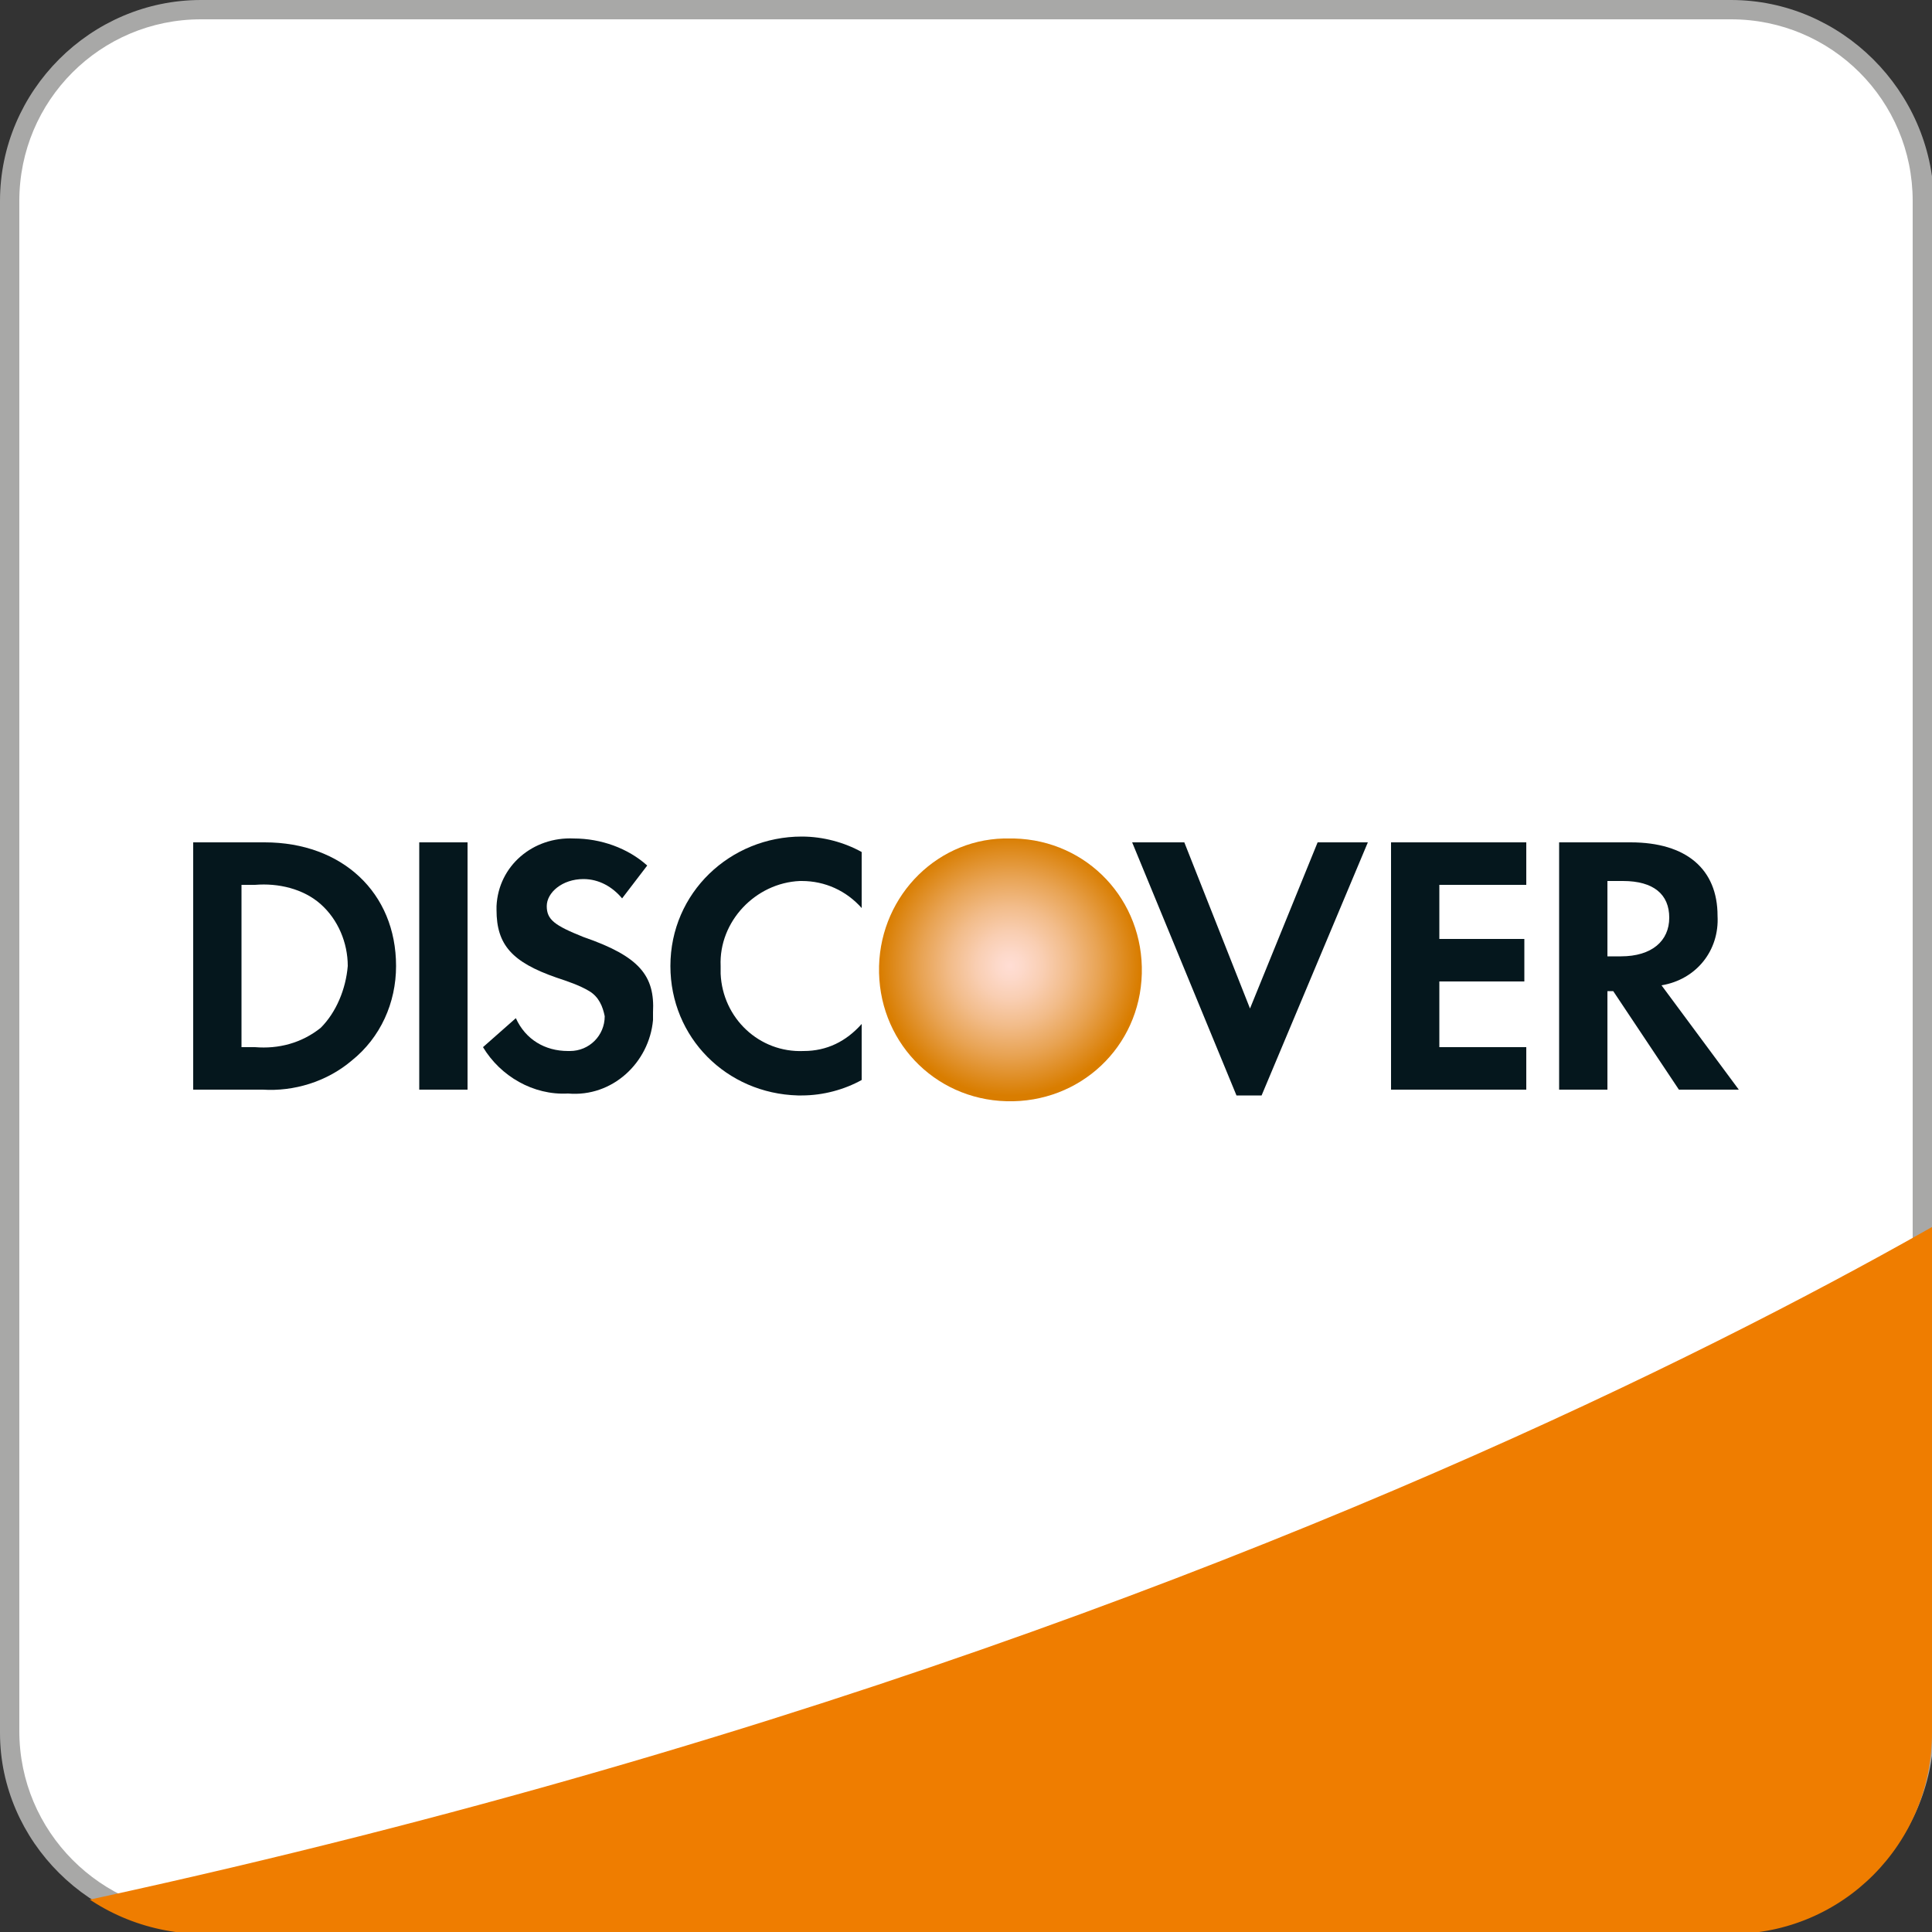<?xml version="1.0" encoding="UTF-8"?>
<!-- Generator: Adobe Illustrator 25.4.0, SVG Export Plug-In . SVG Version: 6.00 Build 0)  -->
<svg version="1.1" id="Laag_1" xmlns="http://www.w3.org/2000/svg" xmlns:xlink="http://www.w3.org/1999/xlink" x="0px" y="0px" viewBox="0 0 100 100" style="enable-background:new 0 0 100 100;" xml:space="preserve">
<rect x="0" y="0" width="100" height="100" fill="#333333" stroke="none"/>
<style type="text/css">
	.st0{fill:#FFFFFF;}
	.st1{fill:#A8A8A7;}
	.st2{clip-path:url(#SVGID_00000178182602799217741440000008744377566232027009_);}
	.st3{fill:#EF7D00;}
	.st4{fill:url(#SVGID_00000023251418612229616880000000587229631328962178_);}
	.st5{fill:#05171D;}
</style>
<path class="st0" d="M10.4,0.5h79.3c5.5,0,9.9,4.4,9.9,9.9v79.3c0,5.5-4.4,9.9-9.9,9.9H10.4c-5.5,0-9.9-4.4-9.9-9.9V10.4  C0.5,4.9,4.9,0.5,10.4,0.5z"/>
<path class="st1" d="M89.6,1c5.2,0,9.4,4.2,9.4,9.4v79.3c0,5.2-4.2,9.4-9.4,9.4H10.4C5.2,99,1,94.8,1,89.6V10.4C1,5.2,5.2,1,10.4,1  H89.6 M89.6,0H10.4C4.7,0,0,4.7,0,10.4v79.3C0,95.3,4.7,100,10.4,100h79.3c5.7,0,10.3-4.7,10.4-10.4V10.4C100,4.7,95.3,0,89.6,0z"/>
<g>
	<defs>
		<path id="SVGID_1_" d="M10.4,0h79.3C95.4,0,100,4.6,100,10.4v79.3c0,5.7-4.6,10.4-10.4,10.4H10.4C4.6,100,0,95.4,0,89.6V10.4    C0,4.6,4.6,0,10.4,0z"/>
	</defs>
	<clipPath id="SVGID_00000085249688108011472460000000127449235214217877_">
		<use xlink:href="#SVGID_1_" style="overflow:visible;"/>
	</clipPath>
	<g style="clip-path:url(#SVGID_00000085249688108011472460000000127449235214217877_);">
		<path class="st3" d="M109.8,57.5c0,0-43.3,30.5-122.5,44.2h122.5V57.5z"/>
	</g>
</g>
<radialGradient id="SVGID_00000057115829502347135090000006679141380080131734_" cx="45.856" cy="536.08" r="6.721" gradientTransform="matrix(1 0 0 -1 6.42 586.08)" gradientUnits="userSpaceOnUse">
	<stop offset="1.000000e-02" style="stop-color:#FFDDD3"/>
	<stop offset="0.1" style="stop-color:#FDD9CA"/>
	<stop offset="0.26" style="stop-color:#F9CEB2"/>
	<stop offset="0.46" style="stop-color:#F2BC8A"/>
	<stop offset="0.69" style="stop-color:#E8A353"/>
	<stop offset="0.95" style="stop-color:#DB830D"/>
	<stop offset="1" style="stop-color:#D97D00"/>
</radialGradient>
<path style="fill:url(#SVGID_00000057115829502347135090000006679141380080131734_);" d="M52.3,43.4c-3.7-0.1-6.7,2.9-6.8,6.6  c-0.1,3.8,2.8,6.9,6.6,7c3.8,0.1,6.9-2.8,7-6.6c0.1-3.8-2.8-6.9-6.6-7C52.4,43.4,52.4,43.4,52.3,43.4z"/>
<path class="st5" d="M13.7,43.6H10v12.8h3.6c1.6,0.1,3.3-0.4,4.6-1.5c1.5-1.2,2.3-3,2.3-4.9C20.5,46.2,17.7,43.6,13.7,43.6z   M16.6,53.2c-1,0.8-2.2,1.1-3.4,1h-0.7v-8.4h0.7c1.2-0.1,2.5,0.2,3.4,1c0.9,0.8,1.4,2,1.4,3.2C17.9,51.2,17.4,52.4,16.6,53.2z"/>
<rect x="21.7" y="43.6" class="st5" width="2.5" height="12.8"/>
<path class="st5" d="M30.2,48.5c-1.5-0.6-1.9-0.9-1.9-1.6s0.8-1.4,1.9-1.4c0.8,0,1.5,0.4,2,1l1.3-1.7c-1-0.9-2.4-1.4-3.8-1.4  c-2.1-0.1-3.9,1.4-4,3.5c0,0.1,0,0.1,0,0.2c0,1.8,0.8,2.7,3.1,3.5c0.6,0.2,1.2,0.4,1.7,0.7c0.5,0.3,0.7,0.8,0.8,1.3  c0,1-0.8,1.8-1.8,1.8c0,0-0.1,0-0.1,0c-1.2,0-2.2-0.6-2.7-1.7L25,54.2c0.9,1.5,2.6,2.5,4.4,2.4c2.3,0.2,4.2-1.6,4.4-3.8  c0-0.1,0-0.2,0-0.4C33.9,50.5,33.1,49.5,30.2,48.5z"/>
<path class="st5" d="M34.7,50c0,3.7,2.9,6.6,6.6,6.7c0.1,0,0.1,0,0.2,0c1.1,0,2.2-0.3,3.1-0.8V53c-0.8,0.9-1.8,1.4-3,1.4  c-2.3,0.1-4.2-1.7-4.3-4c0-0.1,0-0.2,0-0.4c-0.1-2.3,1.8-4.3,4.1-4.4c0,0,0,0,0.1,0c1.2,0,2.3,0.5,3.1,1.4v-2.9  c-0.9-0.5-2-0.8-3.1-0.8C37.8,43.3,34.7,46.2,34.7,50C34.7,50,34.7,50,34.7,50z"/>
<polygon class="st5" points="64.7,52.2 61.3,43.6 58.6,43.6 64,56.7 65.3,56.7 70.8,43.6 68.2,43.6 "/>
<polygon class="st5" points="72,56.4 79,56.4 79,54.2 74.5,54.2 74.5,50.8 78.9,50.8 78.9,48.6 74.5,48.6 74.5,45.8 79,45.8   79,43.6 72,43.6 "/>
<path class="st5" d="M88.9,47.4c0-2.4-1.6-3.8-4.5-3.8h-3.7v12.8h2.5v-5.1h0.3l3.4,5.1H90L86,51C87.8,50.7,89,49.2,88.9,47.4z   M83.9,49.5h-0.7v-3.9h0.8c1.6,0,2.4,0.7,2.4,1.9S85.5,49.5,83.9,49.5z"/>
</svg>